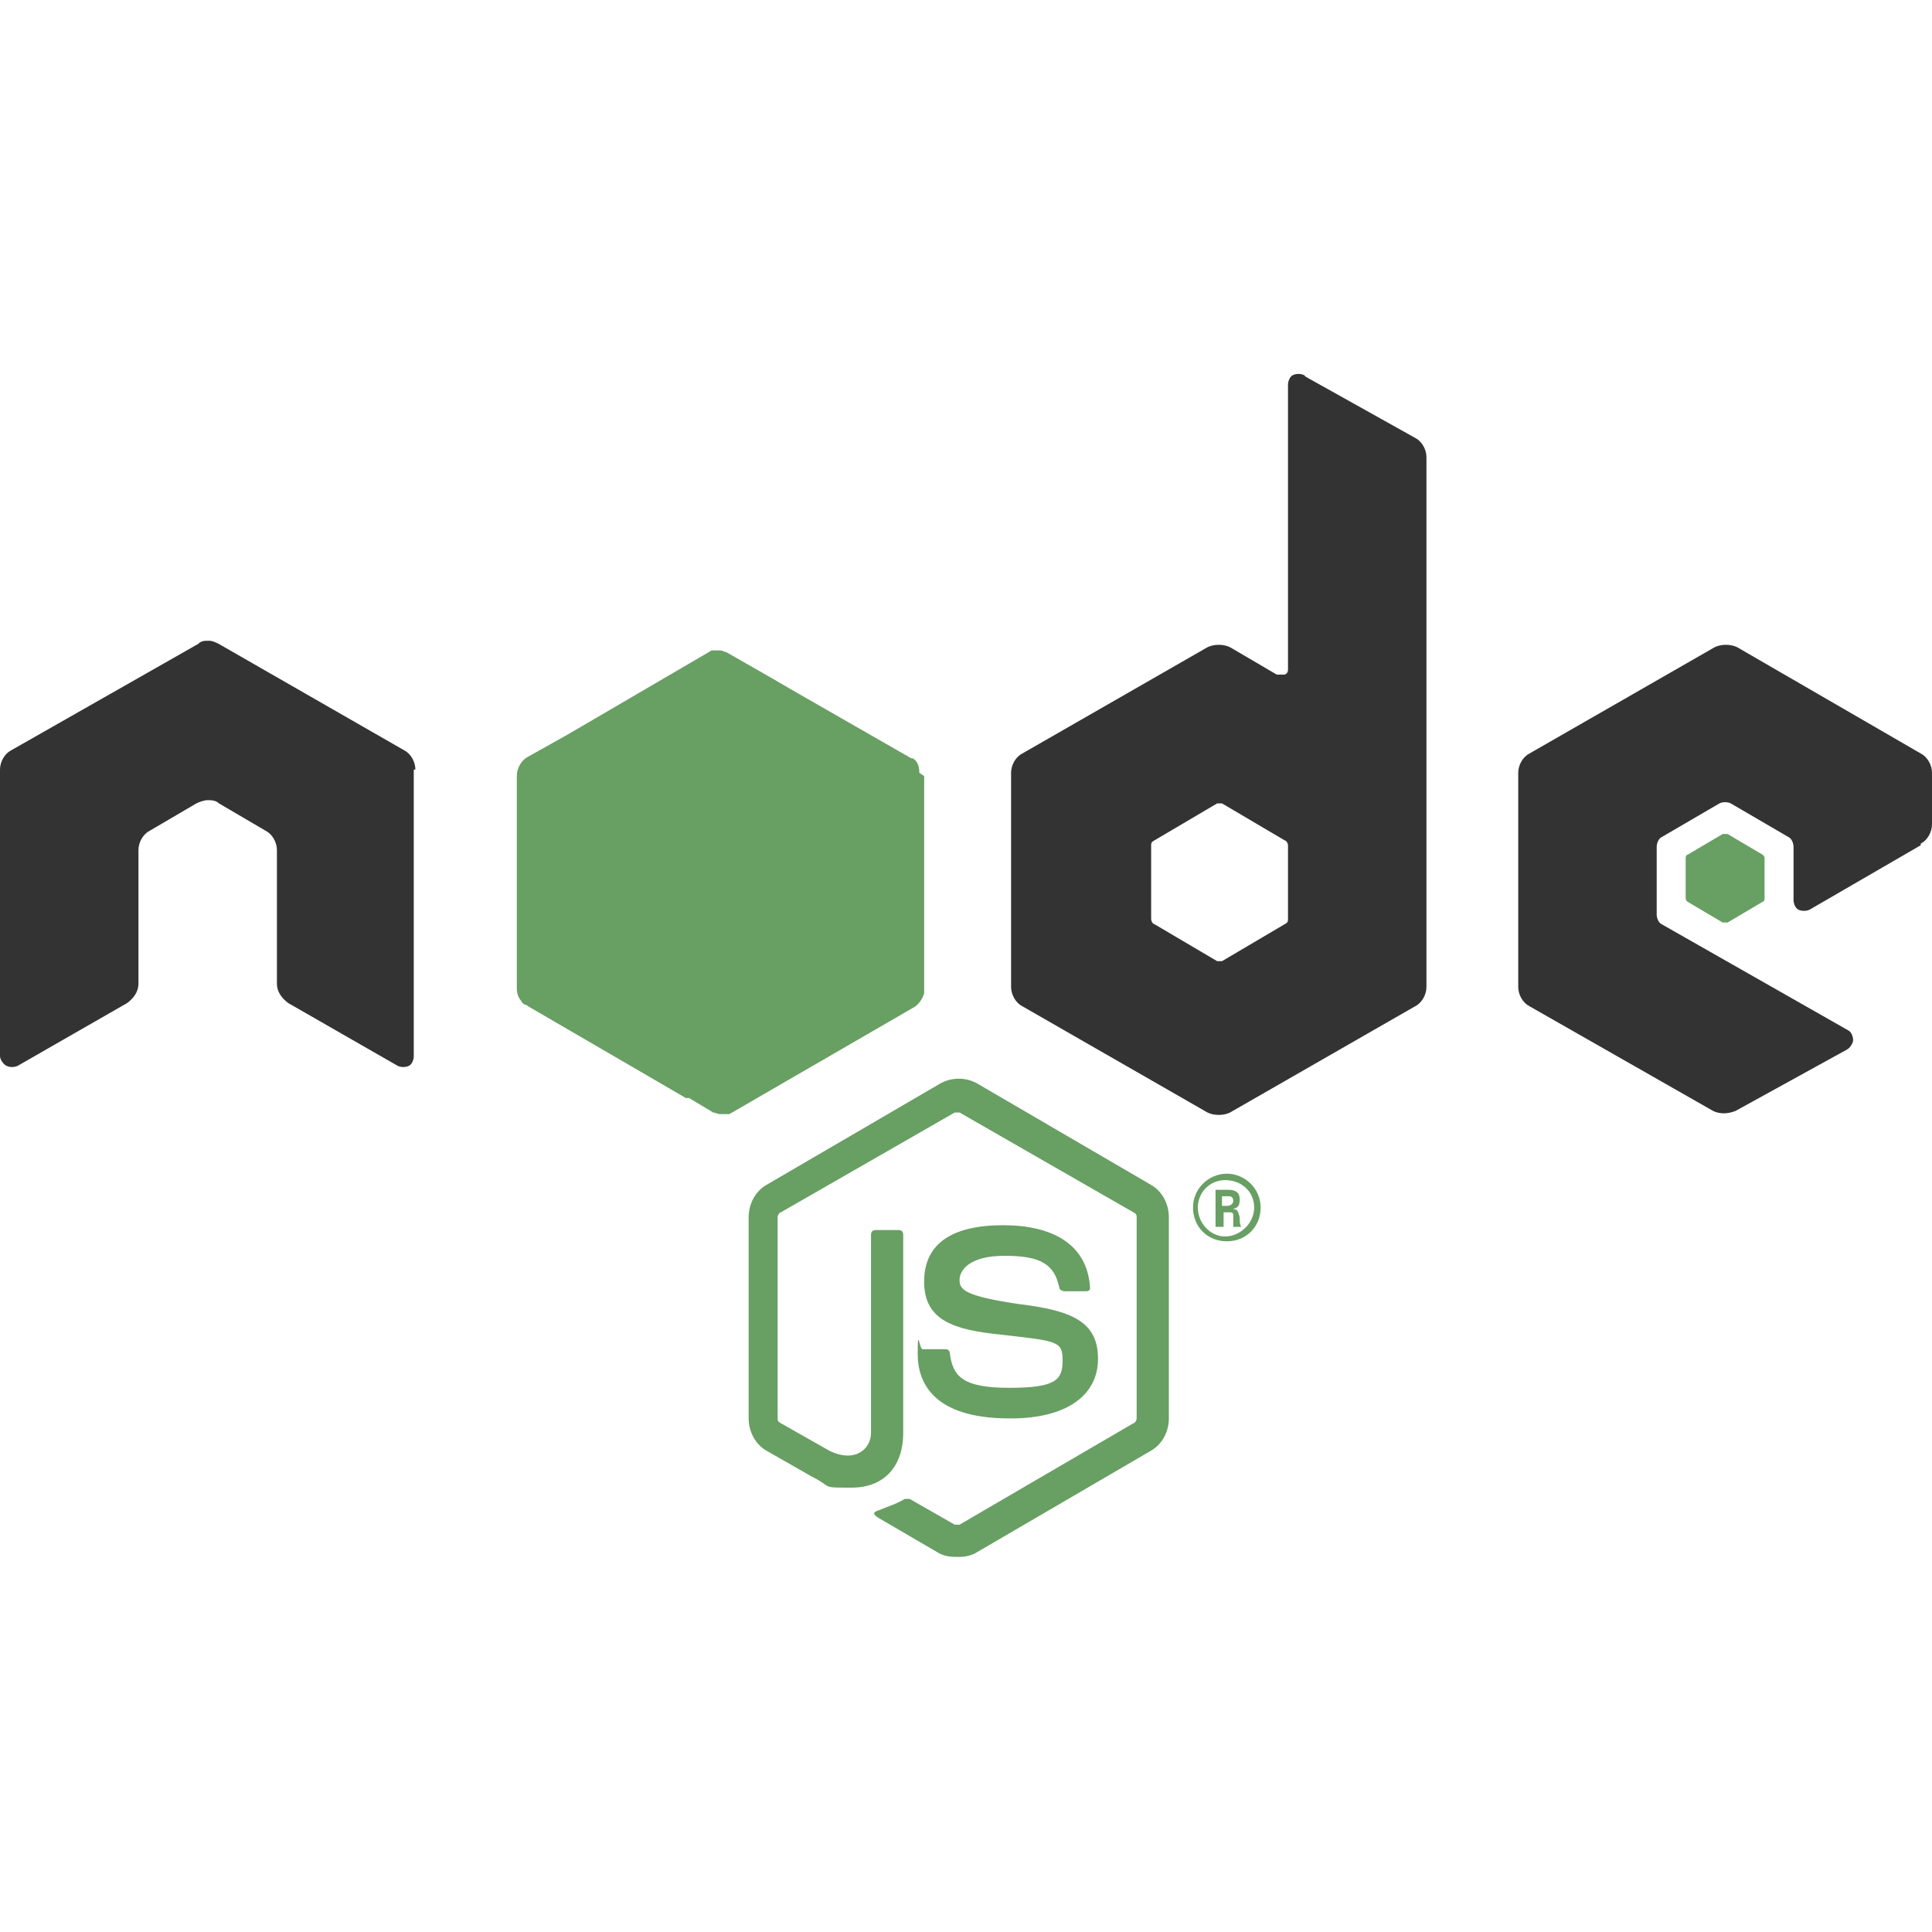 <?xml version="1.0" encoding="UTF-8"?>
<svg xmlns="http://www.w3.org/2000/svg" version="1.1" viewBox="0 0 120 120">
  <defs>
    <style>
      .cls-1, .cls-2 {
        fill: #689f63;
      }

      .cls-2, .cls-3 {
        fill-rule: evenodd;
      }

      .cls-3 {
        fill: #333;
      }
    </style>
  </defs>
  <!-- Generator: Adobe Illustrator 28.6.0, SVG Export Plug-In . SVG Version: 1.2.0 Build 709)  -->
  <g>
    <g id="Layer_1">
      <g>
        <path class="cls-1" d="M59.3,96.7c-.4,0-.8-.1-1.1-.3l-3.6-2.1c-.5-.3-.3-.4,0-.5.7-.3.9-.3,1.6-.7,0,0,.2,0,.3,0l2.8,1.6c.1,0,.2,0,.3,0l10.8-6.3c.1,0,.2-.2.2-.3v-12.5c0-.1,0-.2-.2-.3l-10.8-6.2c-.1,0-.2,0-.3,0l-10.8,6.2c-.1,0-.2.2-.2.3v12.5c0,.1,0,.2.2.3l3,1.7c1.6.8,2.6-.1,2.6-1.1v-12.3c0-.2.1-.3.3-.3h1.4c.2,0,.3.1.3.3v12.3c0,2.1-1.2,3.4-3.2,3.4s-1.1,0-2.5-.7l-2.8-1.6c-.7-.4-1.1-1.2-1.1-2v-12.5c0-.8.4-1.6,1.1-2l10.8-6.3c.7-.4,1.6-.4,2.3,0l10.8,6.3c.7.4,1.1,1.2,1.1,2v12.5c0,.8-.4,1.6-1.1,2l-10.8,6.3c-.3.2-.7.3-1.1.3"/>
        <path class="cls-1" d="M62.7,88.1c-4.7,0-5.7-2.2-5.7-4s.1-.3.3-.3h1.4c.2,0,.3.1.3.3.2,1.4.8,2.1,3.7,2.1s3.3-.5,3.3-1.7-.3-1.2-3.8-1.6c-3-.3-4.8-.9-4.8-3.3s1.8-3.5,4.9-3.5,5.2,1.2,5.4,3.8c0,0,0,.2,0,.2,0,0-.1.1-.2.1h-1.4c-.1,0-.3-.1-.3-.2-.3-1.5-1.2-2-3.4-2s-2.8.9-2.8,1.5.3,1,3.7,1.5c3.3.4,4.9,1.1,4.9,3.4s-2,3.7-5.4,3.7M75.8,74.9h.4c.3,0,.4-.2.4-.3,0-.3-.2-.3-.3-.3h-.4v.7ZM75.4,73.9h.8c.3,0,.8,0,.8.6s-.3.5-.4.6c.3,0,.3.2.4.5,0,.2,0,.5.1.6h-.5c0-.1,0-.7,0-.7,0-.1,0-.2-.2-.2h-.4v.9h-.5v-2.3ZM74.4,75c0,1,.8,1.8,1.7,1.8s1.8-.8,1.8-1.8-.8-1.7-1.8-1.7-1.7.8-1.7,1.7M78.3,75c0,1.2-.9,2.1-2.1,2.1s-2.1-.9-2.1-2.1,1-2.1,2.1-2.1,2.1.9,2.1,2.1"/>
        <path class="cls-3" d="M25.8,47.8c0-.5-.3-1-.7-1.2l-11.5-6.6c-.2-.1-.4-.2-.6-.2h-.1c-.2,0-.4,0-.6.2L.7,46.6c-.4.2-.7.7-.7,1.2v17.8c0,.2.2.5.4.6.2.1.5.1.7,0l6.8-3.9c.4-.3.7-.7.7-1.2v-8.3c0-.5.3-1,.7-1.2l2.9-1.7c.2-.1.5-.2.7-.2s.5,0,.7.2l2.9,1.7c.4.2.7.7.7,1.2v8.3c0,.5.3.9.7,1.2l6.8,3.9c.2.1.5.1.7,0,.2-.1.3-.4.3-.6v-17.8ZM80,57.1c0,.1,0,.2-.2.3l-3.9,2.3c-.1,0-.2,0-.3,0l-3.9-2.3c-.1,0-.2-.2-.2-.3v-4.6c0-.1,0-.2.2-.3l3.9-2.3c.1,0,.2,0,.3,0l3.9,2.3c.1,0,.2.2.2.3v4.6ZM81,23.3c-.2-.1-.5-.1-.7,0-.2.1-.3.4-.3.6v17.6c0,.2,0,.3-.2.4-.1,0-.3,0-.5,0l-2.9-1.7c-.4-.2-1-.2-1.4,0l-11.5,6.6c-.4.2-.7.7-.7,1.2v13.3c0,.5.3,1,.7,1.2l11.5,6.6c.4.2,1,.2,1.4,0l11.5-6.6c.4-.2.7-.7.7-1.2V28.4c0-.5-.3-1-.7-1.2l-6.8-3.8ZM119.3,52.4c.4-.2.7-.7.7-1.2v-3.2c0-.5-.3-1-.7-1.2l-11.4-6.6c-.4-.2-1-.2-1.4,0l-11.5,6.6c-.4.2-.7.7-.7,1.2v13.3c0,.5.3,1,.7,1.2l11.4,6.5c.4.2.9.2,1.4,0l6.9-3.8c.2-.1.4-.4.4-.6s-.1-.5-.3-.6l-11.6-6.6c-.2-.1-.3-.4-.3-.6v-4.2c0-.2.1-.5.3-.6l3.6-2.1c.2-.1.5-.1.7,0l3.6,2.1c.2.1.3.4.3.6v3.3c0,.2.1.5.3.6.2.1.5.1.7,0l6.9-4Z"/>
        <path class="cls-2" d="M107,51.8c0,0,.2,0,.3,0l2.2,1.3c0,0,.1.1.1.2v2.5c0,0,0,.2-.1.2l-2.2,1.3c0,0-.2,0-.3,0l-2.2-1.3c0,0-.1-.1-.1-.2v-2.5c0,0,0-.2.1-.2l2.2-1.3Z"/>
        <path class="cls-1" d="M57.1,48c0-.4-.1-.7-.4-.9h0s0,0,0,0c0,0,0,0,0,0,0,0,0,0,0,0,0,0,0,0,0,0,0,0,0,0-.1,0l-7.5-4.3-1.2-.7-2.8-1.6c-.1,0-.2-.1-.4-.1,0,0,0,0,0,0h0c-.1,0-.2,0-.3,0s0,0,0,0c0,0,0,0,0,0h0s0,0,0,0c0,0,0,0,0,0,0,0,0,0,0,0,0,0,0,0,0,0,0,0,0,0,0,0,0,0,0,0-.1,0,0,0,0,0,0,0,0,0,0,0-.1,0h0l-8.9,5.2-2.5,1.4h0s0,0,0,0c-.4.2-.7.7-.7,1.2v13.2c0,.3.1.6.3.8h0s0,0,0,0c0,0,0,.1.2.2,0,0,0,0,0,0,0,0,.1,0,.2.1,0,0,0,0,0,0l9.8,5.7h.2c0,0,1.5.9,1.5.9.1,0,.3.1.4.1,0,0,0,0,0,0,0,0,.1,0,.2,0,0,0,0,0,0,0,0,0,0,0,.1,0,0,0,0,0,0,0,0,0,0,0,0,0,0,0,0,0,0,0h0s0,0,0,0c0,0,0,0,0,0,0,0,0,0,0,0,0,0,0,0,0,0,0,0,0,0,0,0h0s0,0,.1,0c0,0,0,0,0,0,0,0,.1,0,.2,0l11.4-6.6c.4-.2.6-.6.7-.9h0c0,0,0-.2,0-.3v-13.2Z"/>
      </g>
    </g>
  </g>
</svg>